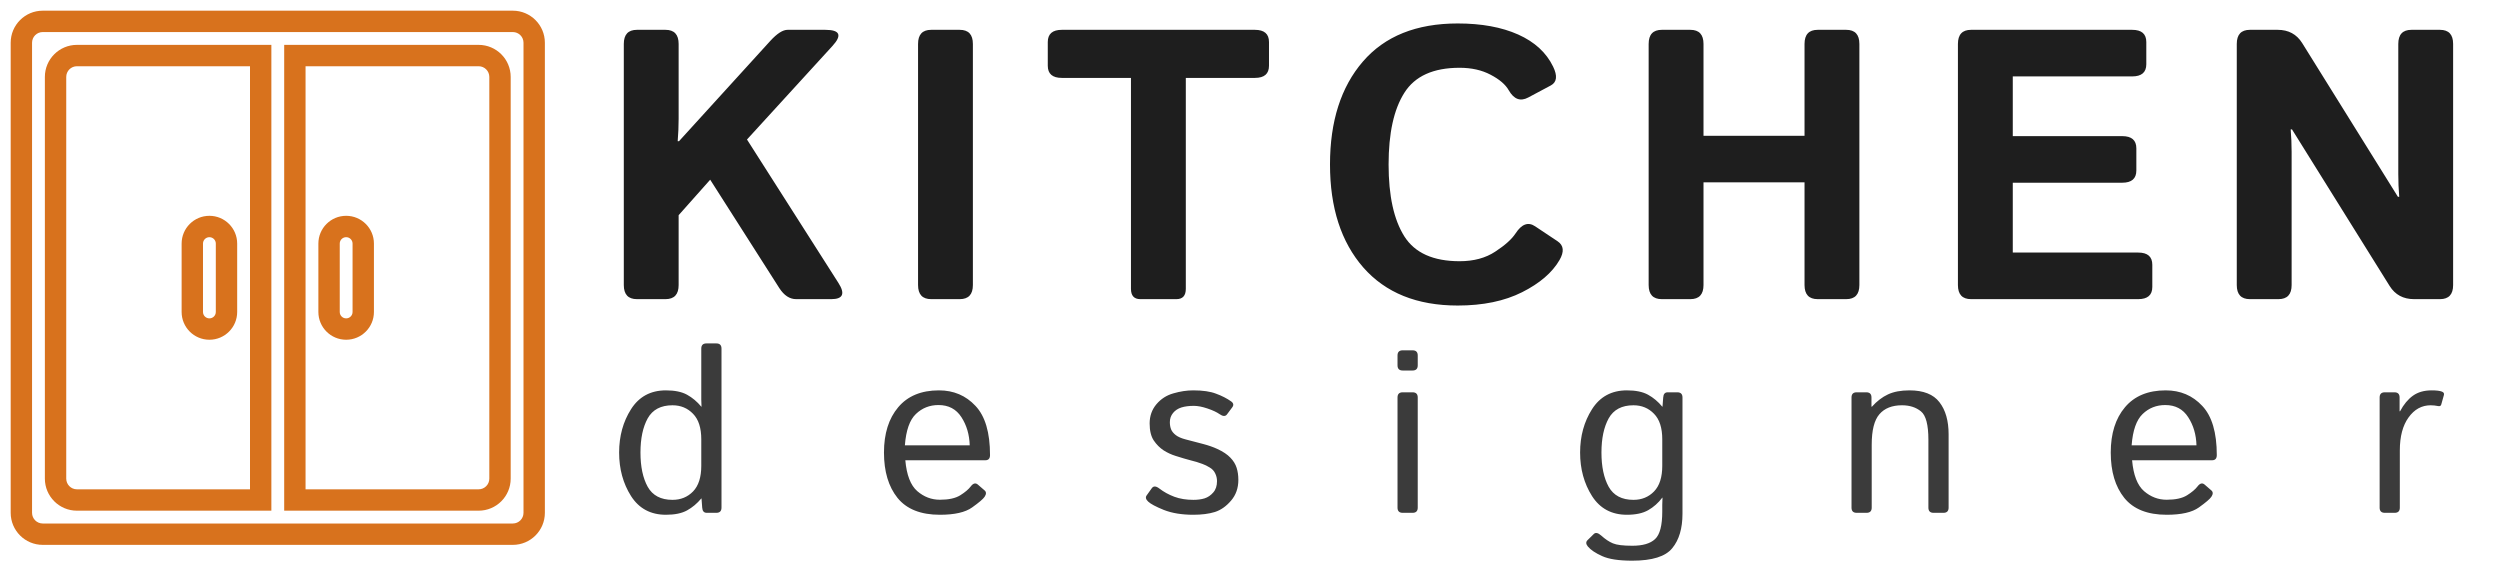 <svg width="117" height="27" viewBox="0 0 117 27" fill="none" xmlns="http://www.w3.org/2000/svg">
<mask id="path-1-outside-1_6_34" maskUnits="userSpaceOnUse" x="0" y="0" width="26" height="26" fill="black">
<rect fill="white" width="26" height="26"/>
<path fill-rule="evenodd" clip-rule="evenodd" d="M1 2C1 1.448 1.448 1 2 1H24C24.552 1 25 1.448 25 2V24C25 24.552 24.552 25 24 25H2C1.448 25 1 24.552 1 24V2ZM2.6 3.6C2.6 3.048 3.048 2.6 3.6 2.6H12.2V23.4H3.6C3.048 23.4 2.6 22.952 2.6 22.4V3.6ZM22.4 2.6H13.8V23.4H22.4C22.952 23.4 23.4 22.952 23.4 22.4V3.6C23.4 3.048 22.952 2.6 22.4 2.6ZM9 11.4C9 10.958 9.358 10.6 9.8 10.6C10.242 10.6 10.6 10.958 10.6 11.4V14.6C10.6 15.042 10.242 15.4 9.8 15.4C9.358 15.4 9 15.042 9 14.6V11.4ZM16.2 10.6C15.758 10.6 15.4 10.958 15.4 11.4V14.6C15.4 15.042 15.758 15.4 16.2 15.4C16.642 15.4 17 15.042 17 14.6V11.4C17 10.958 16.642 10.6 16.2 10.6Z"/>
</mask>
<path d="M12.2 2.6H12.7V2.1H12.2V2.6ZM12.2 23.4V23.9H12.7V23.4H12.2ZM13.8 2.6V2.1H13.3V2.6H13.8ZM13.8 23.4H13.3V23.9H13.8V23.4ZM2 0.5C1.172 0.5 0.5 1.172 0.5 2H1.5C1.5 1.724 1.724 1.5 2 1.5V0.5ZM24 0.5H2V1.5H24V0.5ZM25.5 2C25.5 1.172 24.828 0.5 24 0.5V1.5C24.276 1.5 24.5 1.724 24.5 2H25.5ZM25.5 24V2H24.5V24H25.5ZM24 25.5C24.828 25.5 25.5 24.828 25.5 24H24.5C24.5 24.276 24.276 24.5 24 24.5V25.5ZM2 25.5H24V24.5H2V25.5ZM0.5 24C0.5 24.828 1.172 25.5 2 25.5V24.5C1.724 24.5 1.5 24.276 1.5 24H0.5ZM0.5 2V24H1.5V2H0.5ZM3.6 2.1C2.772 2.1 2.1 2.772 2.1 3.6H3.1C3.1 3.324 3.324 3.1 3.6 3.1V2.1ZM12.2 2.1H3.6V3.1H12.2V2.1ZM12.7 23.4V2.6H11.7V23.4H12.7ZM3.6 23.9H12.2V22.9H3.6V23.9ZM2.1 22.4C2.1 23.228 2.772 23.9 3.6 23.9V22.9C3.324 22.9 3.1 22.676 3.1 22.4H2.1ZM2.1 3.6V22.4H3.1V3.6H2.1ZM13.8 3.1H22.4V2.1H13.8V3.1ZM14.3 23.4V2.6H13.3V23.4H14.3ZM22.4 22.9H13.8V23.9H22.4V22.9ZM22.9 22.4C22.9 22.676 22.676 22.9 22.4 22.9V23.9C23.228 23.9 23.9 23.228 23.9 22.4H22.9ZM22.9 3.6V22.4H23.9V3.6H22.9ZM22.4 3.1C22.676 3.1 22.9 3.324 22.9 3.6H23.9C23.9 2.772 23.228 2.1 22.4 2.1V3.1ZM9.8 10.1C9.082 10.1 8.5 10.682 8.5 11.4H9.5C9.5 11.234 9.634 11.1 9.8 11.1V10.1ZM11.1 11.4C11.1 10.682 10.518 10.1 9.8 10.1V11.1C9.966 11.1 10.1 11.234 10.1 11.4H11.1ZM11.1 14.6V11.4H10.1V14.6H11.1ZM9.8 15.9C10.518 15.9 11.1 15.318 11.1 14.6H10.1C10.1 14.766 9.966 14.9 9.8 14.9V15.9ZM8.5 14.6C8.5 15.318 9.082 15.9 9.8 15.9V14.9C9.634 14.9 9.5 14.766 9.5 14.6H8.5ZM8.5 11.4V14.6H9.5V11.4H8.5ZM15.9 11.4C15.9 11.234 16.034 11.1 16.2 11.1V10.1C15.482 10.1 14.9 10.682 14.9 11.4H15.9ZM15.9 14.6V11.4H14.9V14.6H15.9ZM16.2 14.9C16.034 14.9 15.9 14.766 15.9 14.6H14.9C14.9 15.318 15.482 15.9 16.2 15.9V14.9ZM16.5 14.6C16.5 14.766 16.366 14.9 16.2 14.9V15.9C16.918 15.9 17.5 15.318 17.5 14.6H16.5ZM16.5 11.4V14.6H17.5V11.4H16.5ZM16.2 11.1C16.366 11.1 16.5 11.234 16.5 11.4H17.5C17.5 10.682 16.918 10.1 16.2 10.1V11.1Z" fill="#D8721D" mask="url(#path-1-outside-1_6_34)"/>
<path d="M29.809 14C29.399 14 29.194 13.78 29.194 13.341V2.056C29.194 1.616 29.399 1.396 29.809 1.396H31.145C31.555 1.396 31.76 1.616 31.76 2.056V5.554C31.76 5.905 31.745 6.257 31.716 6.608H31.778L36.049 1.915C36.366 1.569 36.635 1.396 36.858 1.396H38.624C39.31 1.396 39.421 1.648 38.958 2.152L34.959 6.529L39.24 13.244C39.562 13.748 39.451 14 38.906 14H37.262C36.957 14 36.694 13.827 36.471 13.481L33.237 8.41L31.76 10.071V13.341C31.76 13.78 31.555 14 31.145 14H29.809ZM43.58 14C43.169 14 42.965 13.78 42.965 13.341V2.056C42.965 1.616 43.169 1.396 43.58 1.396H44.916C45.326 1.396 45.531 1.616 45.531 2.056V13.341C45.531 13.78 45.326 14 44.916 14H43.58ZM49.695 3.646C49.256 3.646 49.036 3.456 49.036 3.075V1.968C49.036 1.587 49.256 1.396 49.695 1.396H58.73C59.17 1.396 59.389 1.587 59.389 1.968V3.075C59.389 3.456 59.17 3.646 58.73 3.646H55.496V13.517C55.496 13.839 55.349 14 55.056 14H53.369C53.076 14 52.929 13.839 52.929 13.517V3.646H49.695ZM62.244 7.698C62.244 5.677 62.757 4.071 63.782 2.882C64.808 1.692 66.287 1.098 68.221 1.098C69.334 1.098 70.277 1.271 71.051 1.616C71.824 1.962 72.369 2.463 72.686 3.119C72.897 3.553 72.861 3.846 72.58 3.998L71.525 4.561C71.156 4.76 70.852 4.648 70.611 4.227C70.459 3.957 70.175 3.714 69.759 3.497C69.349 3.28 68.865 3.172 68.309 3.172C67.078 3.172 66.217 3.562 65.725 4.341C65.232 5.114 64.986 6.233 64.986 7.698C64.986 9.163 65.232 10.285 65.725 11.065C66.217 11.838 67.078 12.225 68.309 12.225C68.971 12.225 69.527 12.075 69.978 11.776C70.436 11.477 70.752 11.193 70.928 10.924C71.215 10.484 71.519 10.373 71.842 10.59L72.897 11.293C73.184 11.486 73.213 11.779 72.984 12.172C72.644 12.758 72.061 13.259 71.235 13.675C70.409 14.091 69.404 14.299 68.221 14.299C66.316 14.299 64.843 13.704 63.8 12.515C62.763 11.325 62.244 9.72 62.244 7.698ZM77.773 14C77.362 14 77.157 13.78 77.157 13.341V2.056C77.157 1.616 77.362 1.396 77.773 1.396H79.109C79.519 1.396 79.724 1.616 79.724 2.056V6.354H84.452V2.056C84.452 1.616 84.657 1.396 85.068 1.396H86.403C86.814 1.396 87.019 1.616 87.019 2.056V13.341C87.019 13.78 86.814 14 86.403 14H85.068C84.657 14 84.452 13.78 84.452 13.341V8.533H79.724V13.341C79.724 13.78 79.519 14 79.109 14H77.773ZM92.246 14C91.836 14 91.631 13.78 91.631 13.341V2.056C91.631 1.616 91.836 1.396 92.246 1.396H99.787C100.227 1.396 100.447 1.587 100.447 1.968V3.005C100.447 3.386 100.227 3.576 99.787 3.576H94.198V6.371H99.322C99.761 6.371 99.981 6.562 99.981 6.942V7.979C99.981 8.36 99.761 8.551 99.322 8.551H94.198V11.82H100.069C100.508 11.82 100.728 12.011 100.728 12.392V13.429C100.728 13.81 100.508 14 100.069 14H92.246ZM105.296 14C104.886 14 104.681 13.78 104.681 13.341V2.056C104.681 1.616 104.886 1.396 105.296 1.396H106.597C107.101 1.396 107.482 1.602 107.74 2.012L112.222 9.21H112.284C112.254 8.858 112.24 8.507 112.24 8.155V2.056C112.24 1.616 112.445 1.396 112.855 1.396H114.191C114.601 1.396 114.806 1.616 114.806 2.056V13.341C114.806 13.78 114.601 14 114.191 14H112.978C112.474 14 112.093 13.795 111.836 13.385L107.265 6.055H107.204C107.233 6.406 107.248 6.758 107.248 7.109V13.341C107.248 13.78 107.043 14 106.632 14H105.296Z" fill="#1E1E1E"/>
<path d="M28.975 21.18C28.975 20.41 29.161 19.734 29.533 19.15C29.906 18.563 30.45 18.269 31.166 18.269C31.578 18.269 31.907 18.337 32.154 18.473C32.401 18.609 32.623 18.795 32.82 19.032H32.831C32.824 18.924 32.82 18.815 32.82 18.704V16.314C32.82 16.153 32.901 16.072 33.062 16.072H33.524C33.685 16.072 33.766 16.153 33.766 16.314V23.758C33.766 23.919 33.685 24 33.524 24H33.073C32.944 24 32.874 23.919 32.863 23.758L32.831 23.329H32.82C32.623 23.565 32.401 23.751 32.154 23.887C31.907 24.023 31.578 24.091 31.166 24.091C30.45 24.091 29.906 23.799 29.533 23.216C29.161 22.629 28.975 21.95 28.975 21.18ZM29.974 21.18C29.974 21.839 30.087 22.373 30.312 22.781C30.541 23.189 30.928 23.393 31.472 23.393C31.859 23.393 32.179 23.262 32.434 23.001C32.691 22.736 32.82 22.335 32.82 21.798V20.562C32.82 20.025 32.691 19.626 32.434 19.365C32.179 19.1 31.859 18.967 31.472 18.967C30.928 18.967 30.541 19.171 30.312 19.58C30.087 19.988 29.974 20.521 29.974 21.18ZM41.37 21.18C41.37 20.292 41.592 19.585 42.036 19.059C42.48 18.532 43.116 18.269 43.943 18.269C44.631 18.269 45.2 18.511 45.651 18.994C46.106 19.474 46.333 20.242 46.333 21.298C46.333 21.459 46.26 21.54 46.113 21.54H42.369C42.43 22.231 42.616 22.713 42.928 22.985C43.239 23.253 43.592 23.388 43.986 23.388C44.401 23.388 44.72 23.318 44.942 23.178C45.164 23.039 45.327 22.901 45.431 22.765C45.545 22.614 45.656 22.586 45.764 22.679L46.081 22.953C46.163 23.024 46.163 23.123 46.081 23.248C46.013 23.352 45.818 23.518 45.495 23.748C45.177 23.977 44.673 24.091 43.986 24.091C43.091 24.091 42.43 23.828 42.004 23.302C41.582 22.775 41.37 22.068 41.37 21.18ZM42.348 20.842H45.383C45.368 20.34 45.239 19.902 44.996 19.526C44.752 19.146 44.394 18.956 43.922 18.956C43.506 18.956 43.154 19.096 42.864 19.375C42.573 19.651 42.402 20.14 42.348 20.842ZM53.734 23.474C53.623 23.37 53.599 23.273 53.664 23.184L53.906 22.845C53.984 22.738 54.101 22.743 54.255 22.861C54.466 23.023 54.7 23.151 54.958 23.248C55.22 23.345 55.517 23.393 55.85 23.393C56.047 23.393 56.222 23.37 56.376 23.323C56.53 23.273 56.664 23.182 56.779 23.049C56.897 22.917 56.956 22.74 56.956 22.518C56.956 22.389 56.928 22.267 56.87 22.152C56.817 22.038 56.731 21.947 56.613 21.878C56.498 21.807 56.385 21.751 56.274 21.712C56.092 21.644 55.909 21.588 55.726 21.545C55.547 21.499 55.311 21.429 55.017 21.336C54.821 21.275 54.634 21.189 54.459 21.078C54.283 20.963 54.129 20.81 53.997 20.616C53.868 20.423 53.803 20.156 53.803 19.816C53.803 19.469 53.909 19.17 54.12 18.919C54.332 18.668 54.597 18.498 54.915 18.409C55.234 18.316 55.544 18.269 55.844 18.269C56.289 18.269 56.645 18.321 56.913 18.425C57.185 18.525 57.42 18.645 57.617 18.785C57.732 18.867 57.748 18.962 57.665 19.069L57.424 19.392C57.349 19.495 57.232 19.492 57.075 19.381C56.942 19.288 56.754 19.2 56.511 19.118C56.267 19.035 56.054 18.994 55.871 18.994C55.646 18.994 55.453 19.019 55.291 19.069C55.13 19.119 54.999 19.205 54.899 19.327C54.799 19.449 54.749 19.592 54.749 19.757C54.749 19.882 54.769 19.995 54.808 20.095C54.847 20.192 54.921 20.281 55.028 20.364C55.136 20.446 55.286 20.512 55.479 20.562C55.78 20.641 56.054 20.713 56.301 20.777C56.552 20.842 56.777 20.921 56.978 21.014C57.239 21.135 57.44 21.27 57.579 21.416C57.723 21.563 57.821 21.723 57.875 21.895C57.928 22.063 57.955 22.251 57.955 22.459C57.955 22.842 57.841 23.166 57.612 23.431C57.386 23.696 57.134 23.873 56.854 23.962C56.575 24.048 56.238 24.091 55.844 24.091C55.311 24.091 54.853 24.016 54.469 23.866C54.09 23.712 53.845 23.581 53.734 23.474ZM65.646 24C65.485 24 65.404 23.919 65.404 23.758V18.602C65.404 18.441 65.485 18.36 65.646 18.36H66.108C66.269 18.36 66.35 18.441 66.35 18.602V23.758C66.35 23.919 66.269 24 66.108 24H65.646ZM65.646 17.34C65.485 17.34 65.404 17.259 65.404 17.098V16.636C65.404 16.475 65.485 16.395 65.646 16.395H66.108C66.269 16.395 66.35 16.475 66.35 16.636V17.098C66.35 17.259 66.269 17.34 66.108 17.34H65.646ZM73.949 21.18C73.949 20.41 74.135 19.734 74.507 19.15C74.88 18.563 75.424 18.269 76.14 18.269C76.552 18.269 76.881 18.337 77.129 18.473C77.376 18.609 77.598 18.795 77.794 19.032H77.805L77.838 18.602C77.848 18.441 77.918 18.36 78.047 18.36H78.498C78.659 18.36 78.74 18.441 78.74 18.602V24.043C78.74 24.73 78.581 25.268 78.262 25.654C77.947 26.045 77.322 26.24 76.387 26.24C75.761 26.24 75.292 26.168 74.98 26.025C74.668 25.885 74.447 25.737 74.314 25.579C74.217 25.461 74.212 25.361 74.298 25.278L74.593 24.988C74.676 24.91 74.79 24.935 74.937 25.064C75.127 25.235 75.309 25.357 75.485 25.429C75.66 25.504 75.963 25.541 76.393 25.541C76.88 25.541 77.234 25.438 77.456 25.23C77.682 25.022 77.794 24.593 77.794 23.941V23.619C77.794 23.508 77.798 23.398 77.805 23.291H77.794C77.608 23.538 77.388 23.733 77.134 23.877C76.883 24.02 76.552 24.091 76.14 24.091C75.424 24.091 74.88 23.799 74.507 23.216C74.135 22.629 73.949 21.95 73.949 21.18ZM74.948 21.18C74.948 21.839 75.061 22.373 75.286 22.781C75.515 23.189 75.902 23.393 76.446 23.393C76.833 23.393 77.153 23.262 77.408 23.001C77.666 22.736 77.794 22.335 77.794 21.798V20.562C77.794 20.025 77.666 19.626 77.408 19.365C77.153 19.1 76.833 18.967 76.446 18.967C75.902 18.967 75.515 19.171 75.286 19.58C75.061 19.988 74.948 20.521 74.948 21.18ZM86.892 24C86.731 24 86.651 23.919 86.651 23.758V18.602C86.651 18.441 86.731 18.36 86.892 18.36H87.343C87.505 18.36 87.585 18.441 87.585 18.602V19.032H87.607C87.839 18.774 88.09 18.582 88.359 18.457C88.627 18.332 88.962 18.269 89.363 18.269C90.015 18.269 90.482 18.453 90.765 18.822C91.051 19.188 91.195 19.689 91.195 20.326V23.758C91.195 23.919 91.114 24 90.953 24H90.491C90.33 24 90.249 23.919 90.249 23.758V20.584C90.249 19.882 90.133 19.438 89.9 19.252C89.667 19.062 89.372 18.967 89.014 18.967C88.548 18.967 88.196 19.107 87.956 19.386C87.716 19.662 87.596 20.136 87.596 20.81V23.758C87.596 23.919 87.515 24 87.354 24H86.892ZM98.783 21.18C98.783 20.292 99.005 19.585 99.449 19.059C99.893 18.532 100.529 18.269 101.356 18.269C102.043 18.269 102.613 18.511 103.064 18.994C103.519 19.474 103.746 20.242 103.746 21.298C103.746 21.459 103.672 21.54 103.526 21.54H99.782C99.843 22.231 100.029 22.713 100.341 22.985C100.652 23.253 101.005 23.388 101.399 23.388C101.814 23.388 102.133 23.318 102.355 23.178C102.577 23.039 102.74 22.901 102.844 22.765C102.958 22.614 103.069 22.586 103.177 22.679L103.493 22.953C103.576 23.024 103.576 23.123 103.493 23.248C103.425 23.352 103.23 23.518 102.908 23.748C102.589 23.977 102.086 24.091 101.399 24.091C100.504 24.091 99.843 23.828 99.417 23.302C98.994 22.775 98.783 22.068 98.783 21.18ZM99.76 20.842H102.795C102.781 20.34 102.652 19.902 102.408 19.526C102.165 19.146 101.807 18.956 101.334 18.956C100.919 18.956 100.566 19.096 100.276 19.375C99.986 19.651 99.814 20.14 99.76 20.842ZM111.608 24C111.447 24 111.367 23.919 111.367 23.758V18.602C111.367 18.441 111.447 18.36 111.608 18.36H112.059C112.221 18.36 112.301 18.441 112.301 18.602V19.247H112.323C112.495 18.924 112.697 18.681 112.93 18.516C113.162 18.351 113.452 18.269 113.8 18.269C114.029 18.269 114.19 18.289 114.283 18.328C114.365 18.36 114.396 18.414 114.374 18.489L114.251 18.93C114.233 18.994 114.186 19.019 114.111 19.005C113.986 18.98 113.868 18.967 113.757 18.967C113.338 18.967 112.992 19.157 112.72 19.537C112.448 19.913 112.312 20.426 112.312 21.078V23.758C112.312 23.919 112.231 24 112.07 24H111.608Z" fill="#3B3B3B"/>
</svg>

